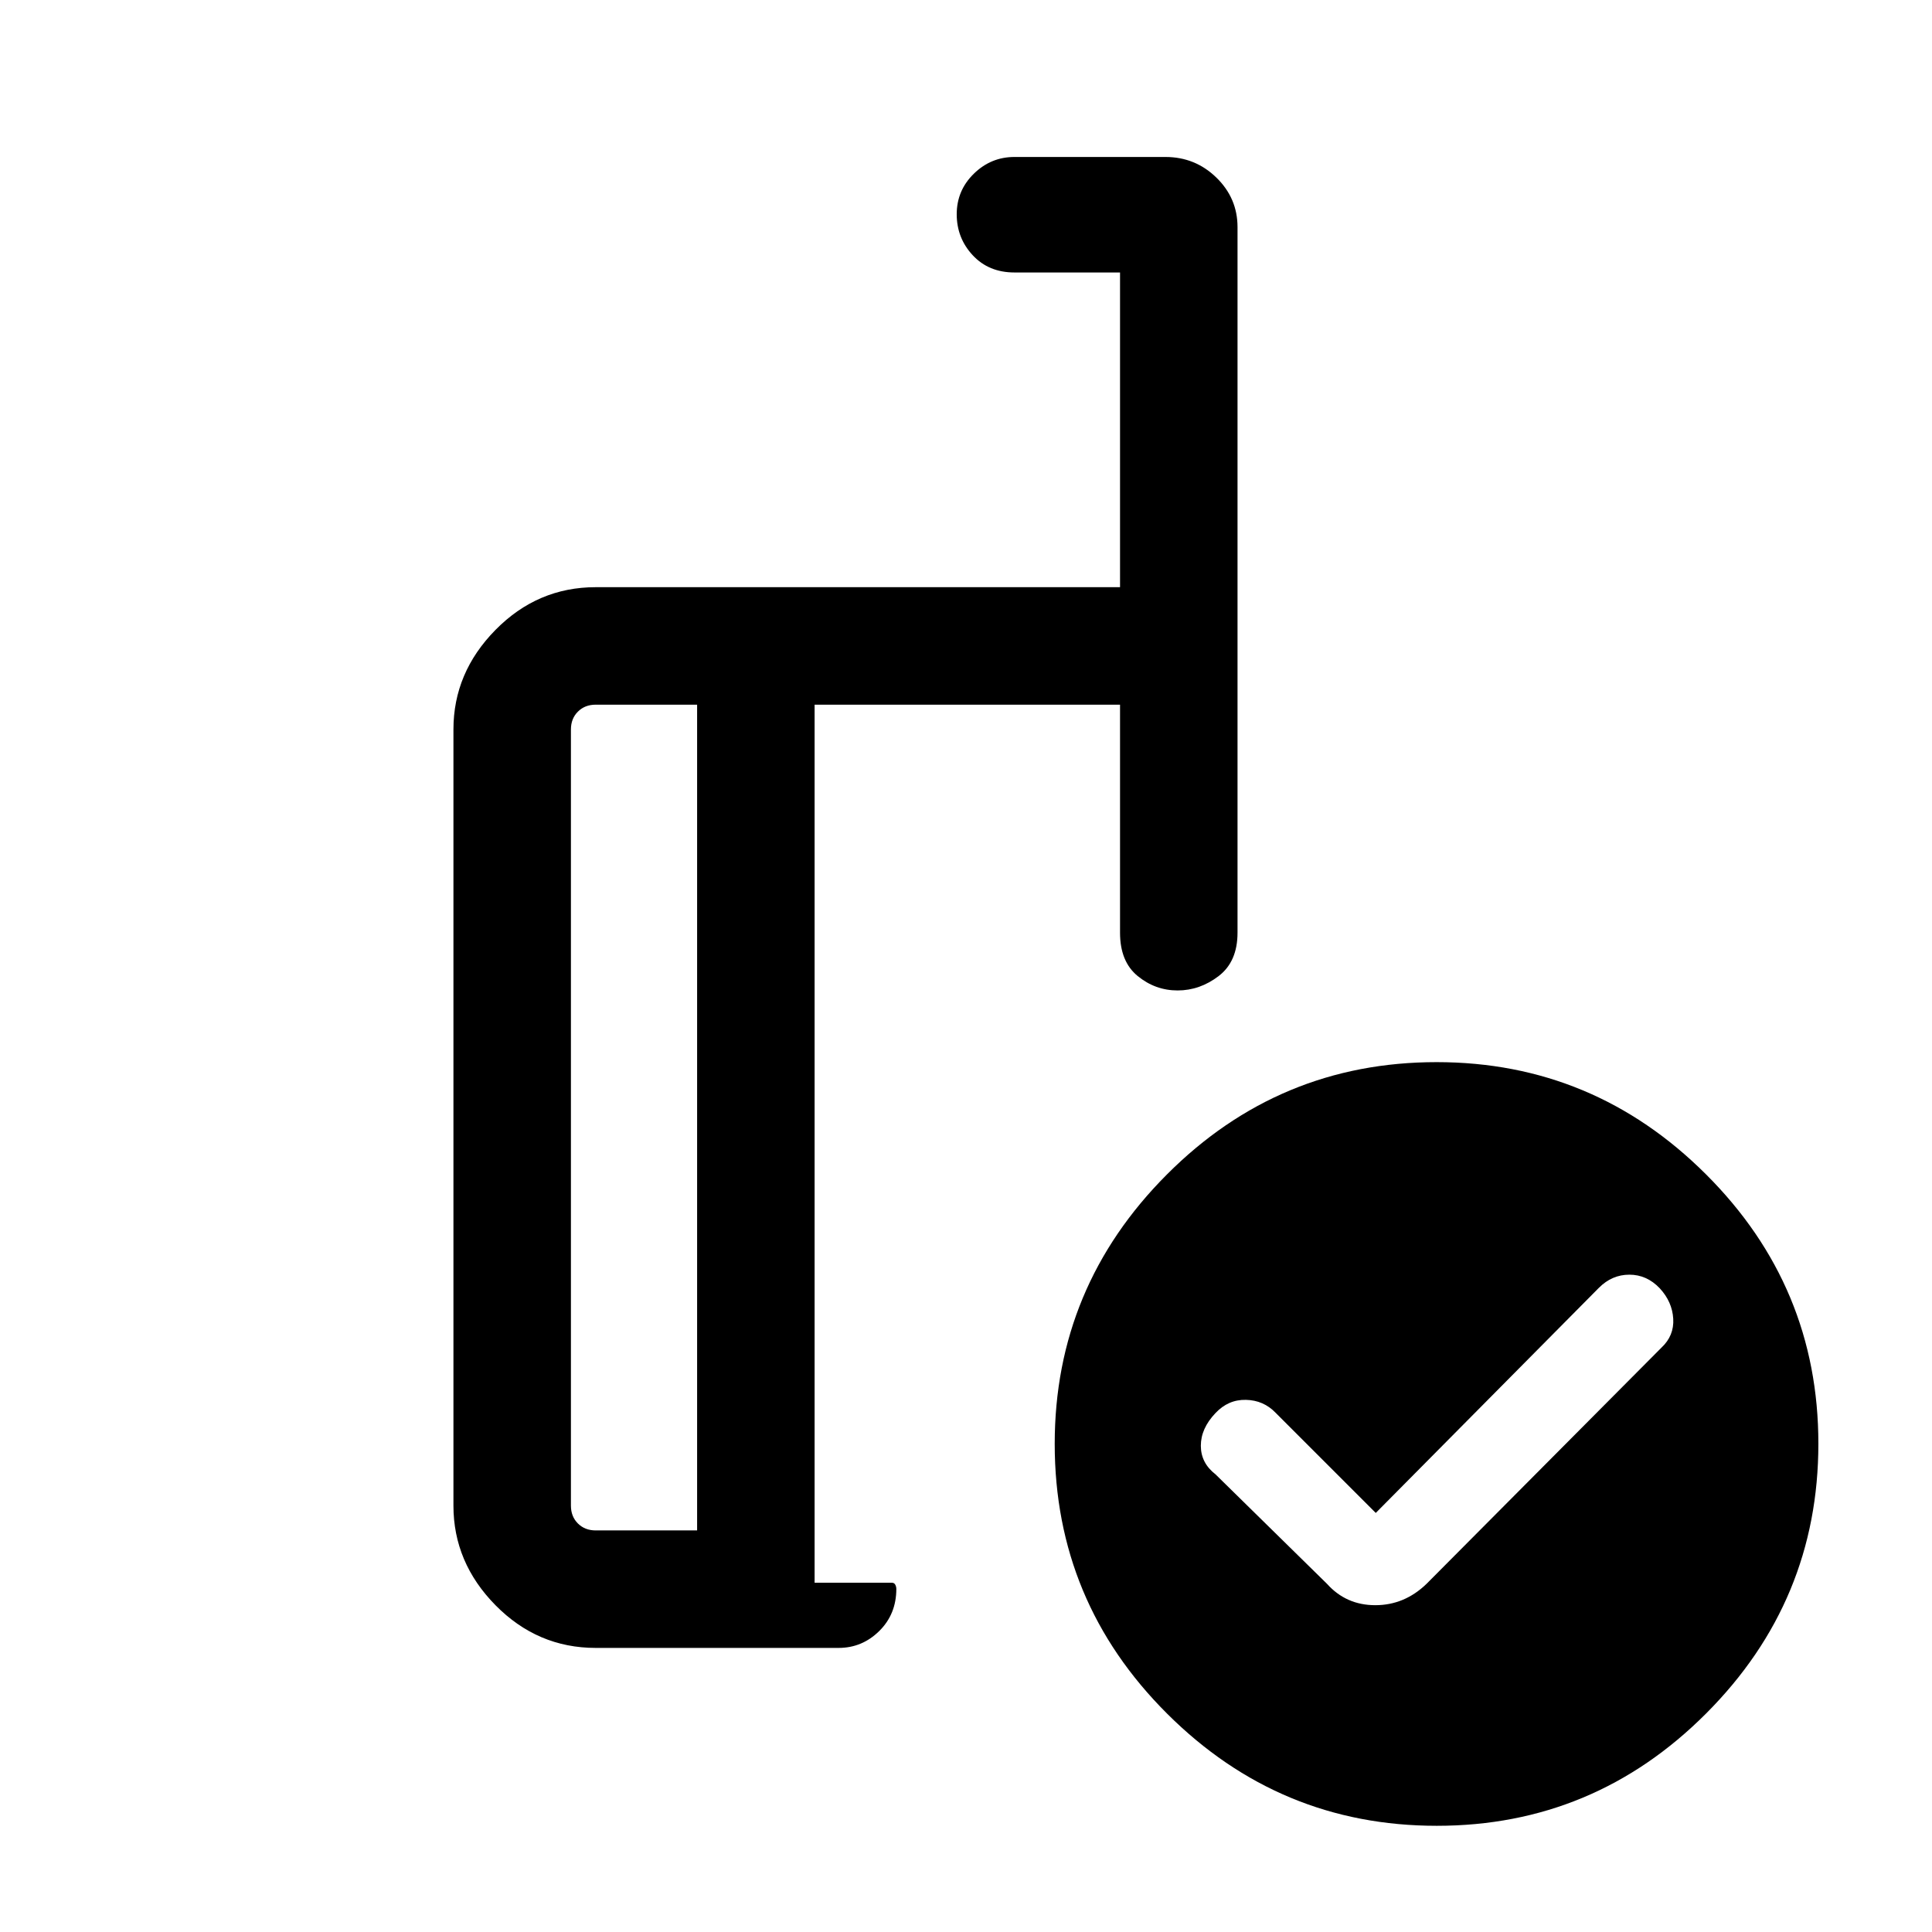 <svg xmlns="http://www.w3.org/2000/svg" height="48" viewBox="0 -960 960 960" width="48"><path d="M683.61-208.23 633.84-258q-5.98-6.23-14.76-6.42-8.79-.2-15.16 6.62-7.23 7.61-7.23 16.18 0 8.58 7.29 14.21l55.4 54.41q9.51 10.61 24 10.61T708.84-173l116.7-117.34q6.38-5.95 5.88-14.39-.5-8.44-6.73-15.16-6.41-6.73-15.06-6.73t-15.16 6.54L683.61-208.23Zm-337.22 8.69v-410.31H296q-5.38 0-8.85 3.47-3.46 3.46-3.46 8.84v385.69q0 5.39 3.46 8.85 3.47 3.46 8.85 3.46h50.39ZM296-141.16q-28.89 0-49.79-21.21-20.9-21.22-20.9-49.48v-385.69q0-28.25 20.9-49.47T296-668.23h260.54v-156.38h-52.46q-12.77 0-20.73-8.55-7.96-8.55-7.96-20.38 0-11.83 8.5-20.14 8.5-8.32 20.19-8.32h75q14.8 0 25.32 10.23 10.52 10.24 10.52 24.62v350.61q0 14.35-9.35 21.52-9.36 7.17-20.43 7.17t-19.84-7.17q-8.76-7.17-8.76-21.52v-113.31H404.77v436.31h38.42q1.17 0 1.68 1 .51 1.01.51 2.06 0 12.56-8.5 20.94t-20.19 8.38H296Zm417.86-291.07q77.96 0 133.82 55.73 55.86 55.72 55.86 133.87 0 78.14-55.73 134T713.94-52.77q-78.14 0-134-55.71t-55.86-134.08q0-77.95 55.71-133.81t134.07-55.86ZM375.08-405Zm-28.69 205.46v-410.31 410.31Zm58.38 26v-436.31 436.31Z"/></svg>